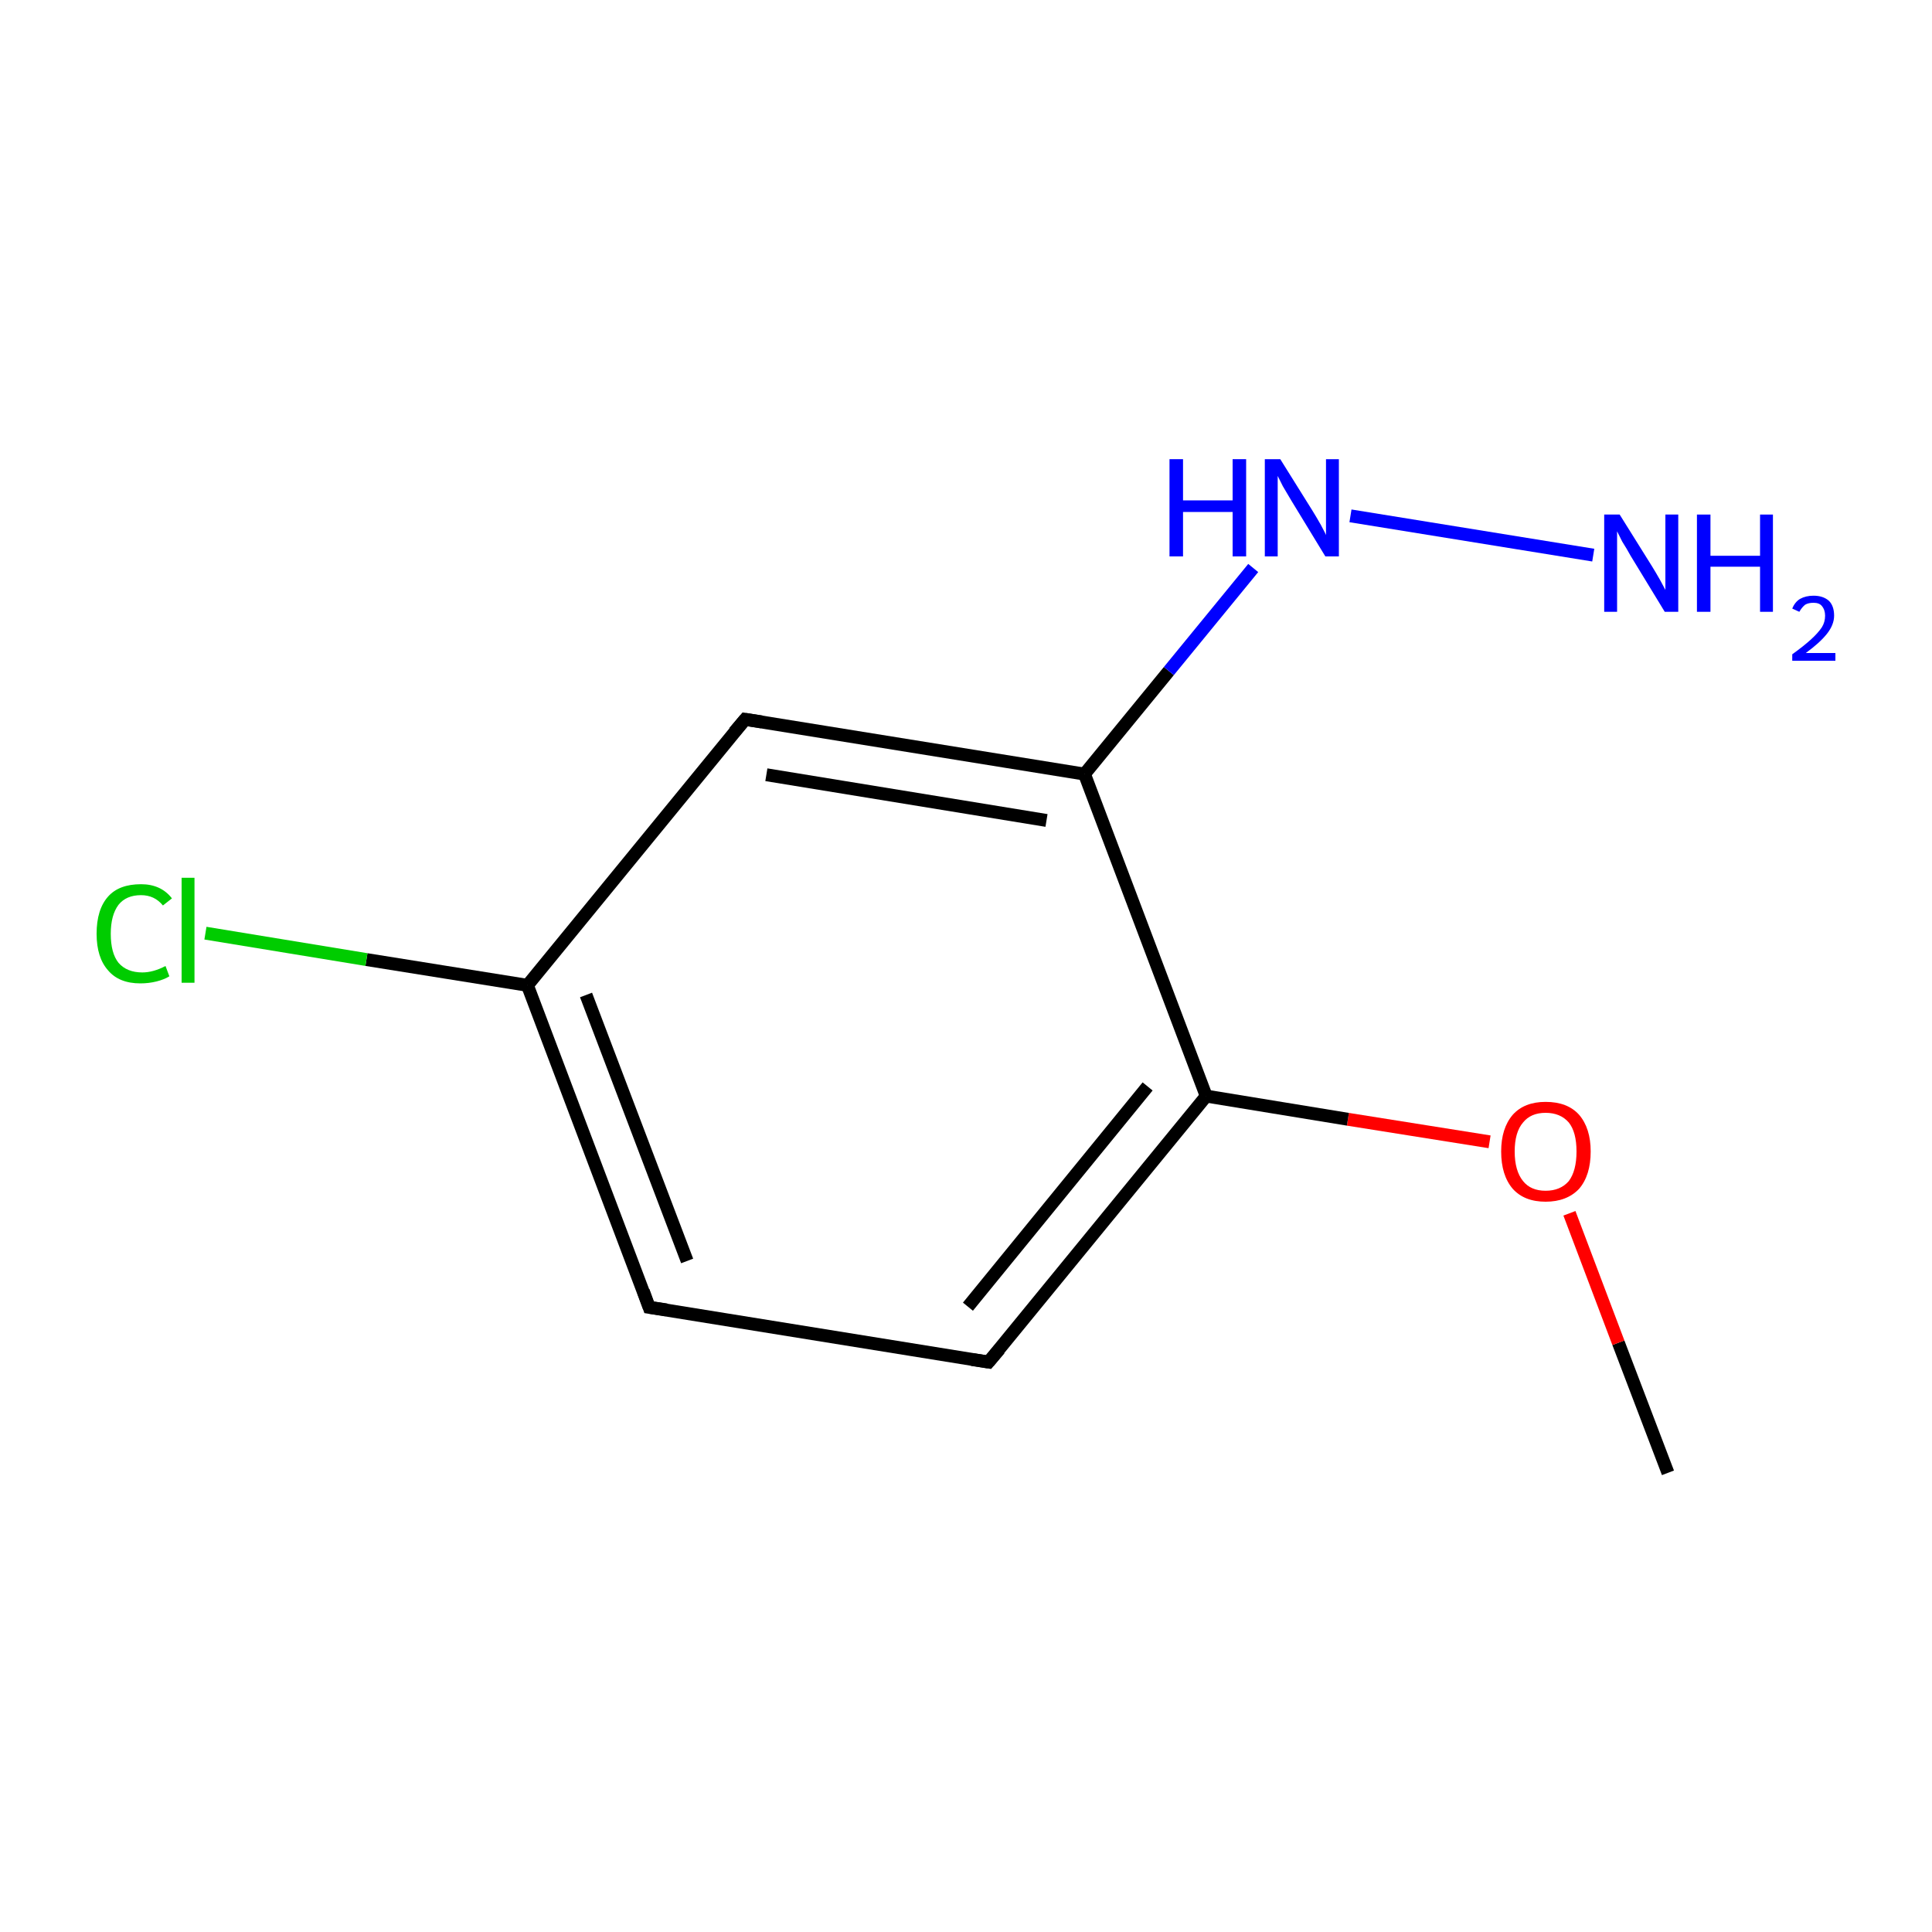 <?xml version='1.0' encoding='iso-8859-1'?>
<svg version='1.1' baseProfile='full'
              xmlns='http://www.w3.org/2000/svg'
                      xmlns:rdkit='http://www.rdkit.org/xml'
                      xmlns:xlink='http://www.w3.org/1999/xlink'
                  xml:space='preserve'
width='300px' height='300px' viewBox='0 0 300 300'>
<!-- END OF HEADER -->
<rect style='opacity:1.0;fill:#FFFFFF;stroke:none' width='300.0' height='300.0' x='0.0' y='0.0'> </rect>
<path class='bond-0 atom-0 atom-1' d='M 259.0,228.7 L 251.3,208.5' style='fill:none;fill-rule:evenodd;stroke:#000000;stroke-width:2.0px;stroke-linecap:butt;stroke-linejoin:miter;stroke-opacity:1' />
<path class='bond-0 atom-0 atom-1' d='M 251.3,208.5 L 243.7,188.4' style='fill:none;fill-rule:evenodd;stroke:#FF0000;stroke-width:2.0px;stroke-linecap:butt;stroke-linejoin:miter;stroke-opacity:1' />
<path class='bond-1 atom-1 atom-2' d='M 231.3,177.3 L 209.3,173.8' style='fill:none;fill-rule:evenodd;stroke:#FF0000;stroke-width:2.0px;stroke-linecap:butt;stroke-linejoin:miter;stroke-opacity:1' />
<path class='bond-1 atom-1 atom-2' d='M 209.3,173.8 L 187.3,170.2' style='fill:none;fill-rule:evenodd;stroke:#000000;stroke-width:2.0px;stroke-linecap:butt;stroke-linejoin:miter;stroke-opacity:1' />
<path class='bond-2 atom-2 atom-3' d='M 187.3,170.2 L 153.5,211.5' style='fill:none;fill-rule:evenodd;stroke:#000000;stroke-width:2.0px;stroke-linecap:butt;stroke-linejoin:miter;stroke-opacity:1' />
<path class='bond-2 atom-2 atom-3' d='M 178.2,168.7 L 150.3,202.9' style='fill:none;fill-rule:evenodd;stroke:#000000;stroke-width:2.0px;stroke-linecap:butt;stroke-linejoin:miter;stroke-opacity:1' />
<path class='bond-3 atom-3 atom-4' d='M 153.5,211.5 L 100.8,203.0' style='fill:none;fill-rule:evenodd;stroke:#000000;stroke-width:2.0px;stroke-linecap:butt;stroke-linejoin:miter;stroke-opacity:1' />
<path class='bond-4 atom-4 atom-5' d='M 100.8,203.0 L 81.9,153.0' style='fill:none;fill-rule:evenodd;stroke:#000000;stroke-width:2.0px;stroke-linecap:butt;stroke-linejoin:miter;stroke-opacity:1' />
<path class='bond-4 atom-4 atom-5' d='M 106.7,195.8 L 91.0,154.5' style='fill:none;fill-rule:evenodd;stroke:#000000;stroke-width:2.0px;stroke-linecap:butt;stroke-linejoin:miter;stroke-opacity:1' />
<path class='bond-5 atom-5 atom-6' d='M 81.9,153.0 L 56.9,149.0' style='fill:none;fill-rule:evenodd;stroke:#000000;stroke-width:2.0px;stroke-linecap:butt;stroke-linejoin:miter;stroke-opacity:1' />
<path class='bond-5 atom-5 atom-6' d='M 56.9,149.0 L 31.9,144.9' style='fill:none;fill-rule:evenodd;stroke:#00CC00;stroke-width:2.0px;stroke-linecap:butt;stroke-linejoin:miter;stroke-opacity:1' />
<path class='bond-6 atom-5 atom-7' d='M 81.9,153.0 L 115.7,111.7' style='fill:none;fill-rule:evenodd;stroke:#000000;stroke-width:2.0px;stroke-linecap:butt;stroke-linejoin:miter;stroke-opacity:1' />
<path class='bond-7 atom-7 atom-8' d='M 115.7,111.7 L 168.4,120.2' style='fill:none;fill-rule:evenodd;stroke:#000000;stroke-width:2.0px;stroke-linecap:butt;stroke-linejoin:miter;stroke-opacity:1' />
<path class='bond-7 atom-7 atom-8' d='M 119.0,120.3 L 162.5,127.4' style='fill:none;fill-rule:evenodd;stroke:#000000;stroke-width:2.0px;stroke-linecap:butt;stroke-linejoin:miter;stroke-opacity:1' />
<path class='bond-8 atom-8 atom-9' d='M 168.4,120.2 L 181.5,104.2' style='fill:none;fill-rule:evenodd;stroke:#000000;stroke-width:2.0px;stroke-linecap:butt;stroke-linejoin:miter;stroke-opacity:1' />
<path class='bond-8 atom-8 atom-9' d='M 181.5,104.2 L 194.6,88.2' style='fill:none;fill-rule:evenodd;stroke:#0000FF;stroke-width:2.0px;stroke-linecap:butt;stroke-linejoin:miter;stroke-opacity:1' />
<path class='bond-9 atom-9 atom-10' d='M 209.7,80.1 L 247.4,86.2' style='fill:none;fill-rule:evenodd;stroke:#0000FF;stroke-width:2.0px;stroke-linecap:butt;stroke-linejoin:miter;stroke-opacity:1' />
<path class='bond-10 atom-8 atom-2' d='M 168.4,120.2 L 187.3,170.2' style='fill:none;fill-rule:evenodd;stroke:#000000;stroke-width:2.0px;stroke-linecap:butt;stroke-linejoin:miter;stroke-opacity:1' />
<path d='M 155.2,209.5 L 153.5,211.5 L 150.9,211.1' style='fill:none;stroke:#000000;stroke-width:2.0px;stroke-linecap:butt;stroke-linejoin:miter;stroke-miterlimit:10;stroke-opacity:1;' />
<path d='M 103.5,203.4 L 100.8,203.0 L 99.9,200.5' style='fill:none;stroke:#000000;stroke-width:2.0px;stroke-linecap:butt;stroke-linejoin:miter;stroke-miterlimit:10;stroke-opacity:1;' />
<path d='M 114.0,113.7 L 115.7,111.7 L 118.3,112.1' style='fill:none;stroke:#000000;stroke-width:2.0px;stroke-linecap:butt;stroke-linejoin:miter;stroke-miterlimit:10;stroke-opacity:1;' />
<path class='atom-1' d='M 233.1 178.8
Q 233.1 175.2, 234.9 173.1
Q 236.7 171.1, 240.0 171.1
Q 243.4 171.1, 245.2 173.1
Q 247.0 175.2, 247.0 178.8
Q 247.0 182.5, 245.2 184.6
Q 243.3 186.6, 240.0 186.6
Q 236.7 186.6, 234.9 184.6
Q 233.1 182.5, 233.1 178.8
M 240.0 184.9
Q 242.3 184.9, 243.6 183.4
Q 244.8 181.8, 244.8 178.8
Q 244.8 175.8, 243.6 174.3
Q 242.3 172.8, 240.0 172.8
Q 237.7 172.8, 236.5 174.3
Q 235.2 175.8, 235.2 178.8
Q 235.2 181.8, 236.5 183.4
Q 237.7 184.9, 240.0 184.9
' fill='#FF0000'/>
<path class='atom-6' d='M 15.0 145.0
Q 15.0 141.2, 16.8 139.2
Q 18.5 137.3, 21.9 137.3
Q 25.0 137.3, 26.7 139.5
L 25.3 140.6
Q 24.0 139.0, 21.9 139.0
Q 19.6 139.0, 18.4 140.5
Q 17.2 142.1, 17.2 145.0
Q 17.2 148.0, 18.4 149.5
Q 19.7 151.0, 22.1 151.0
Q 23.8 151.0, 25.7 150.0
L 26.3 151.6
Q 25.5 152.1, 24.3 152.4
Q 23.1 152.7, 21.8 152.7
Q 18.5 152.7, 16.8 150.7
Q 15.0 148.7, 15.0 145.0
' fill='#00CC00'/>
<path class='atom-6' d='M 28.2 136.3
L 30.2 136.3
L 30.2 152.6
L 28.2 152.6
L 28.2 136.3
' fill='#00CC00'/>
<path class='atom-9' d='M 181.6 71.3
L 183.7 71.3
L 183.7 77.7
L 191.4 77.7
L 191.4 71.3
L 193.5 71.3
L 193.5 86.4
L 191.4 86.4
L 191.4 79.5
L 183.7 79.5
L 183.7 86.4
L 181.6 86.4
L 181.6 71.3
' fill='#0000FF'/>
<path class='atom-9' d='M 198.8 71.3
L 203.8 79.3
Q 204.3 80.1, 205.1 81.5
Q 205.9 83.0, 205.9 83.1
L 205.9 71.3
L 207.9 71.3
L 207.9 86.4
L 205.8 86.4
L 200.5 77.7
Q 199.9 76.7, 199.2 75.5
Q 198.6 74.3, 198.4 73.9
L 198.4 86.4
L 196.4 86.4
L 196.4 71.3
L 198.8 71.3
' fill='#0000FF'/>
<path class='atom-10' d='M 251.5 79.9
L 256.5 87.9
Q 257.0 88.7, 257.8 90.1
Q 258.6 91.6, 258.6 91.6
L 258.6 79.9
L 260.6 79.9
L 260.6 95.0
L 258.5 95.0
L 253.2 86.3
Q 252.6 85.2, 251.9 84.1
Q 251.3 82.9, 251.1 82.5
L 251.1 95.0
L 249.1 95.0
L 249.1 79.9
L 251.5 79.9
' fill='#0000FF'/>
<path class='atom-10' d='M 263.5 79.9
L 265.6 79.9
L 265.6 86.3
L 273.3 86.3
L 273.3 79.9
L 275.3 79.9
L 275.3 95.0
L 273.3 95.0
L 273.3 88.0
L 265.6 88.0
L 265.6 95.0
L 263.5 95.0
L 263.5 79.9
' fill='#0000FF'/>
<path class='atom-10' d='M 278.3 94.5
Q 278.7 93.5, 279.5 93.0
Q 280.4 92.5, 281.6 92.5
Q 283.1 92.5, 284.0 93.3
Q 284.8 94.1, 284.8 95.6
Q 284.8 97.0, 283.7 98.4
Q 282.6 99.8, 280.4 101.4
L 285.0 101.4
L 285.0 102.6
L 278.3 102.6
L 278.3 101.6
Q 280.1 100.3, 281.2 99.3
Q 282.3 98.3, 282.9 97.4
Q 283.4 96.6, 283.4 95.6
Q 283.4 94.7, 282.9 94.1
Q 282.5 93.6, 281.6 93.6
Q 280.8 93.6, 280.3 93.9
Q 279.8 94.3, 279.4 95.0
L 278.3 94.5
' fill='#0000FF'/>
</svg>
